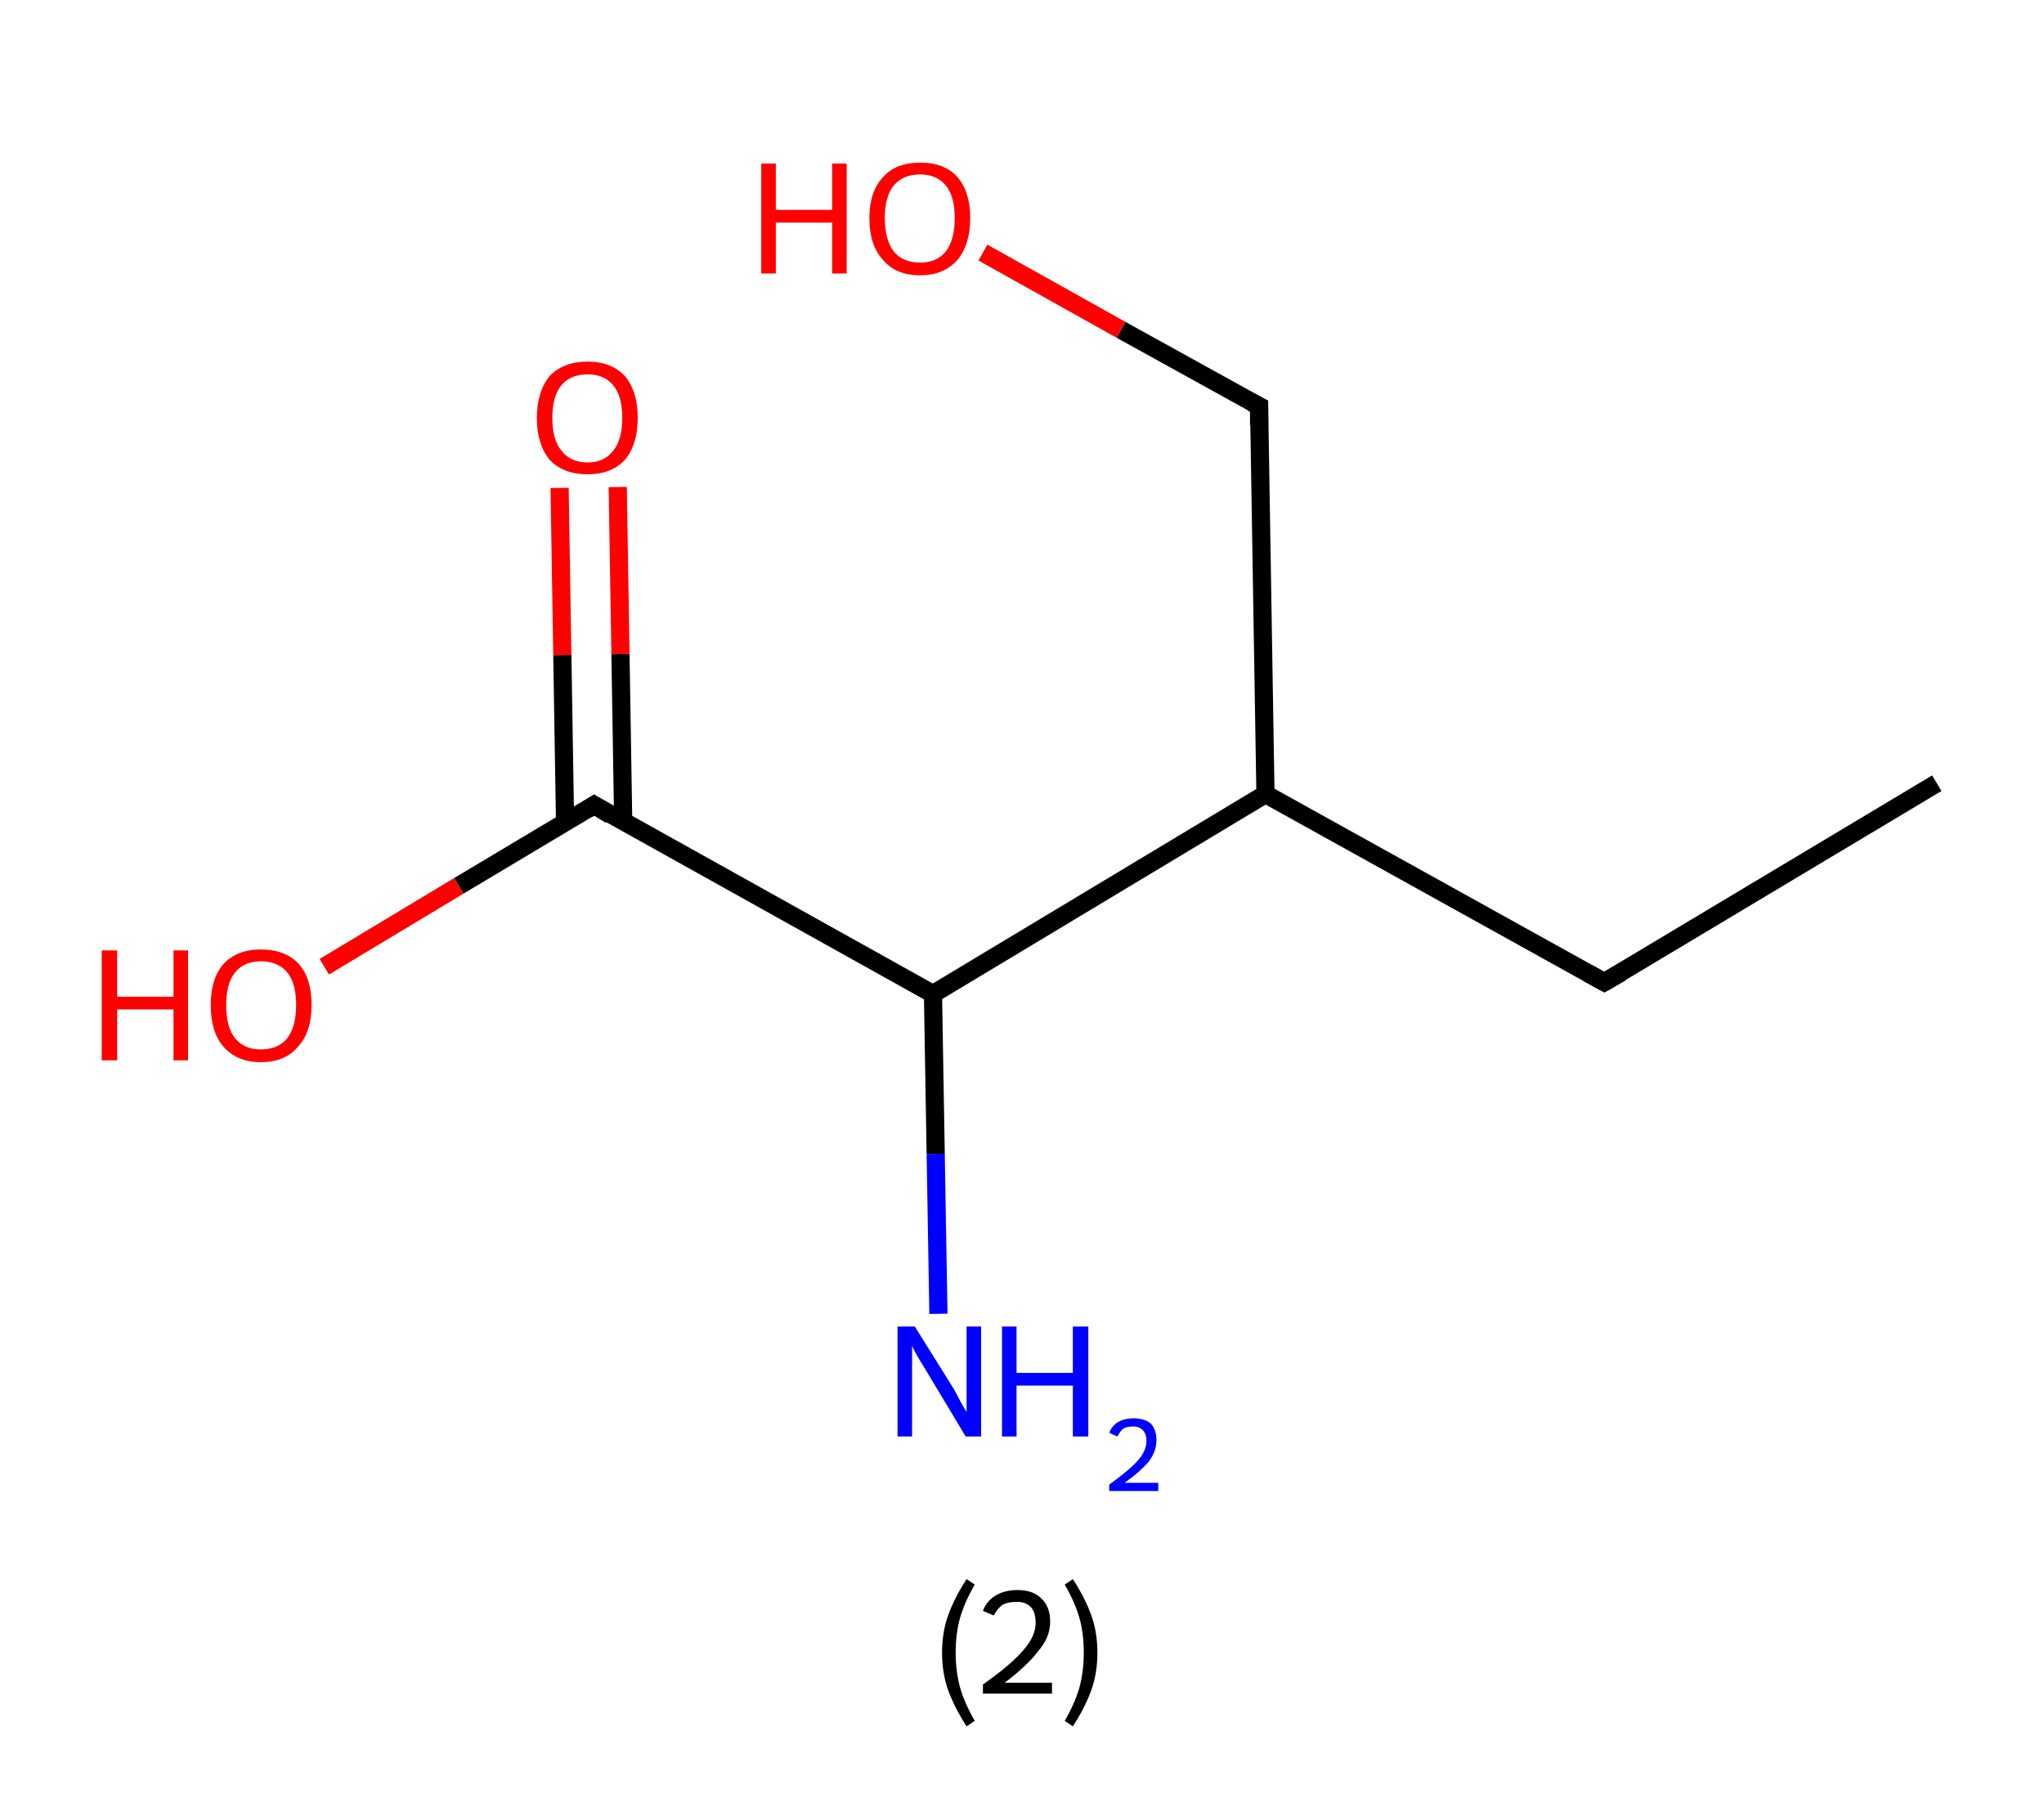 <?xml version='1.0' encoding='ASCII' standalone='yes'?>
<svg xmlns="http://www.w3.org/2000/svg" xmlns:rdkit="http://www.rdkit.org/xml" xmlns:xlink="http://www.w3.org/1999/xlink" version="1.1" baseProfile="full" xml:space="preserve" width="225px" height="200px" viewBox="0 0 225 200">
<!-- END OF HEADER -->
<rect style="opacity:1.0;fill:#FFFFFF;stroke:none" width="225.0" height="200.0" x="0.0" y="0.0"> </rect>
<path class="bond-0 atom-0 atom-1" d="M 213.2,86.2 L 176.6,108.1" style="fill:none;fill-rule:evenodd;stroke:#000000;stroke-width:2.0px;stroke-linecap:butt;stroke-linejoin:miter;stroke-opacity:1"/>
<path class="bond-1 atom-1 atom-2" d="M 176.6,108.1 L 139.3,87.4" style="fill:none;fill-rule:evenodd;stroke:#000000;stroke-width:2.0px;stroke-linecap:butt;stroke-linejoin:miter;stroke-opacity:1"/>
<path class="bond-2 atom-2 atom-3" d="M 139.3,87.4 L 138.6,44.7" style="fill:none;fill-rule:evenodd;stroke:#000000;stroke-width:2.0px;stroke-linecap:butt;stroke-linejoin:miter;stroke-opacity:1"/>
<path class="bond-3 atom-3 atom-4" d="M 138.6,44.7 L 123.4,36.3" style="fill:none;fill-rule:evenodd;stroke:#000000;stroke-width:2.0px;stroke-linecap:butt;stroke-linejoin:miter;stroke-opacity:1"/>
<path class="bond-3 atom-3 atom-4" d="M 123.4,36.3 L 108.2,27.8" style="fill:none;fill-rule:evenodd;stroke:#FF0000;stroke-width:2.0px;stroke-linecap:butt;stroke-linejoin:miter;stroke-opacity:1"/>
<path class="bond-4 atom-2 atom-5" d="M 139.3,87.4 L 102.7,109.4" style="fill:none;fill-rule:evenodd;stroke:#000000;stroke-width:2.0px;stroke-linecap:butt;stroke-linejoin:miter;stroke-opacity:1"/>
<path class="bond-5 atom-5 atom-6" d="M 102.7,109.4 L 103.0,127.0" style="fill:none;fill-rule:evenodd;stroke:#000000;stroke-width:2.0px;stroke-linecap:butt;stroke-linejoin:miter;stroke-opacity:1"/>
<path class="bond-5 atom-5 atom-6" d="M 103.0,127.0 L 103.3,144.6" style="fill:none;fill-rule:evenodd;stroke:#0000FF;stroke-width:2.0px;stroke-linecap:butt;stroke-linejoin:miter;stroke-opacity:1"/>
<path class="bond-6 atom-5 atom-7" d="M 102.7,109.4 L 65.4,88.6" style="fill:none;fill-rule:evenodd;stroke:#000000;stroke-width:2.0px;stroke-linecap:butt;stroke-linejoin:miter;stroke-opacity:1"/>
<path class="bond-7 atom-7 atom-8" d="M 68.6,90.4 L 68.3,72.0" style="fill:none;fill-rule:evenodd;stroke:#000000;stroke-width:2.0px;stroke-linecap:butt;stroke-linejoin:miter;stroke-opacity:1"/>
<path class="bond-7 atom-7 atom-8" d="M 68.3,72.0 L 68.0,53.6" style="fill:none;fill-rule:evenodd;stroke:#FF0000;stroke-width:2.0px;stroke-linecap:butt;stroke-linejoin:miter;stroke-opacity:1"/>
<path class="bond-7 atom-7 atom-8" d="M 62.2,90.5 L 61.9,72.1" style="fill:none;fill-rule:evenodd;stroke:#000000;stroke-width:2.0px;stroke-linecap:butt;stroke-linejoin:miter;stroke-opacity:1"/>
<path class="bond-7 atom-7 atom-8" d="M 61.9,72.1 L 61.6,53.7" style="fill:none;fill-rule:evenodd;stroke:#FF0000;stroke-width:2.0px;stroke-linecap:butt;stroke-linejoin:miter;stroke-opacity:1"/>
<path class="bond-8 atom-7 atom-9" d="M 65.4,88.6 L 50.5,97.5" style="fill:none;fill-rule:evenodd;stroke:#000000;stroke-width:2.0px;stroke-linecap:butt;stroke-linejoin:miter;stroke-opacity:1"/>
<path class="bond-8 atom-7 atom-9" d="M 50.5,97.5 L 35.7,106.4" style="fill:none;fill-rule:evenodd;stroke:#FF0000;stroke-width:2.0px;stroke-linecap:butt;stroke-linejoin:miter;stroke-opacity:1"/>
<path d="M 178.5,107.0 L 176.6,108.1 L 174.8,107.1" style="fill:none;stroke:#000000;stroke-width:2.0px;stroke-linecap:butt;stroke-linejoin:miter;stroke-opacity:1;"/>
<path d="M 138.6,46.8 L 138.6,44.7 L 137.8,44.3" style="fill:none;stroke:#000000;stroke-width:2.0px;stroke-linecap:butt;stroke-linejoin:miter;stroke-opacity:1;"/>
<path d="M 67.2,89.7 L 65.4,88.6 L 64.6,89.1" style="fill:none;stroke:#000000;stroke-width:2.0px;stroke-linecap:butt;stroke-linejoin:miter;stroke-opacity:1;"/>
<path class="atom-4" d="M 83.8 18.0 L 85.4 18.0 L 85.4 23.1 L 91.6 23.1 L 91.6 18.0 L 93.2 18.0 L 93.2 30.1 L 91.6 30.1 L 91.6 24.5 L 85.4 24.5 L 85.4 30.1 L 83.8 30.1 L 83.8 18.0 " fill="#FF0000"/>
<path class="atom-4" d="M 95.7 24.0 Q 95.7 21.1, 97.2 19.5 Q 98.6 17.9, 101.3 17.9 Q 104.0 17.9, 105.4 19.5 Q 106.8 21.1, 106.8 24.0 Q 106.8 26.9, 105.4 28.6 Q 103.9 30.3, 101.3 30.3 Q 98.6 30.3, 97.2 28.6 Q 95.7 27.0, 95.7 24.0 M 101.3 28.9 Q 103.1 28.9, 104.1 27.7 Q 105.1 26.4, 105.1 24.0 Q 105.1 21.6, 104.1 20.4 Q 103.1 19.2, 101.3 19.2 Q 99.4 19.2, 98.4 20.4 Q 97.4 21.6, 97.4 24.0 Q 97.4 26.4, 98.4 27.7 Q 99.4 28.9, 101.3 28.9 " fill="#FF0000"/>
<path class="atom-6" d="M 100.7 146.0 L 104.7 152.4 Q 105.1 153.0, 105.7 154.2 Q 106.3 155.3, 106.4 155.4 L 106.4 146.0 L 108.0 146.0 L 108.0 158.1 L 106.3 158.1 L 102.1 151.1 Q 101.6 150.3, 101.0 149.3 Q 100.5 148.4, 100.4 148.1 L 100.4 158.1 L 98.8 158.1 L 98.8 146.0 L 100.7 146.0 " fill="#0000FF"/>
<path class="atom-6" d="M 110.3 146.0 L 111.9 146.0 L 111.9 151.1 L 118.1 151.1 L 118.1 146.0 L 119.8 146.0 L 119.8 158.1 L 118.1 158.1 L 118.1 152.5 L 111.9 152.5 L 111.9 158.1 L 110.3 158.1 L 110.3 146.0 " fill="#0000FF"/>
<path class="atom-6" d="M 122.1 157.7 Q 122.4 156.9, 123.1 156.5 Q 123.8 156.1, 124.8 156.1 Q 126.0 156.1, 126.7 156.7 Q 127.3 157.4, 127.3 158.5 Q 127.3 159.7, 126.5 160.8 Q 125.6 161.9, 123.8 163.2 L 127.5 163.2 L 127.5 164.1 L 122.1 164.1 L 122.1 163.4 Q 123.6 162.3, 124.5 161.5 Q 125.4 160.7, 125.8 160.0 Q 126.2 159.3, 126.2 158.6 Q 126.2 157.8, 125.8 157.4 Q 125.4 157.0, 124.8 157.0 Q 124.1 157.0, 123.7 157.2 Q 123.3 157.5, 123.0 158.1 L 122.1 157.7 " fill="#0000FF"/>
<path class="atom-8" d="M 59.1 46.0 Q 59.1 43.1, 60.5 41.4 Q 62.0 39.8, 64.7 39.8 Q 67.3 39.8, 68.8 41.4 Q 70.2 43.1, 70.2 46.0 Q 70.2 48.9, 68.8 50.6 Q 67.3 52.2, 64.7 52.2 Q 62.0 52.2, 60.5 50.6 Q 59.1 48.9, 59.1 46.0 M 64.7 50.9 Q 66.5 50.9, 67.5 49.6 Q 68.5 48.4, 68.5 46.0 Q 68.5 43.6, 67.5 42.4 Q 66.5 41.2, 64.7 41.2 Q 62.8 41.2, 61.8 42.4 Q 60.8 43.6, 60.8 46.0 Q 60.8 48.4, 61.8 49.6 Q 62.8 50.9, 64.7 50.9 " fill="#FF0000"/>
<path class="atom-9" d="M 11.2 104.6 L 12.9 104.6 L 12.9 109.7 L 19.1 109.7 L 19.1 104.6 L 20.7 104.6 L 20.7 116.7 L 19.1 116.7 L 19.1 111.1 L 12.9 111.1 L 12.9 116.7 L 11.2 116.7 L 11.2 104.6 " fill="#FF0000"/>
<path class="atom-9" d="M 23.2 110.6 Q 23.2 107.7, 24.6 106.1 Q 26.1 104.5, 28.7 104.5 Q 31.4 104.5, 32.9 106.1 Q 34.3 107.7, 34.3 110.6 Q 34.3 113.6, 32.8 115.2 Q 31.4 116.9, 28.7 116.9 Q 26.1 116.9, 24.6 115.2 Q 23.2 113.6, 23.2 110.6 M 28.7 115.5 Q 30.6 115.5, 31.6 114.3 Q 32.6 113.0, 32.6 110.6 Q 32.6 108.2, 31.6 107.0 Q 30.6 105.8, 28.7 105.8 Q 26.9 105.8, 25.9 107.0 Q 24.9 108.2, 24.9 110.6 Q 24.9 113.1, 25.9 114.3 Q 26.9 115.5, 28.7 115.5 " fill="#FF0000"/>
<path class="legend" d="M 103.7 181.9 Q 103.7 179.6, 104.4 177.7 Q 105.1 175.8, 106.4 173.8 L 107.3 174.4 Q 106.2 176.3, 105.7 178.0 Q 105.2 179.7, 105.2 181.9 Q 105.2 184.0, 105.7 185.8 Q 106.2 187.5, 107.3 189.4 L 106.4 190.0 Q 105.1 188.0, 104.4 186.1 Q 103.7 184.2, 103.7 181.9 " fill="#000000"/>
<path class="legend" d="M 108.2 177.3 Q 108.6 176.2, 109.6 175.6 Q 110.6 175.0, 112.0 175.0 Q 113.7 175.0, 114.6 175.9 Q 115.6 176.8, 115.6 178.5 Q 115.6 180.2, 114.3 181.7 Q 113.1 183.3, 110.6 185.2 L 115.8 185.2 L 115.8 186.4 L 108.2 186.4 L 108.2 185.4 Q 110.3 183.9, 111.5 182.8 Q 112.8 181.6, 113.4 180.6 Q 114.0 179.6, 114.0 178.6 Q 114.0 177.5, 113.5 176.9 Q 112.9 176.3, 112.0 176.3 Q 111.0 176.3, 110.4 176.6 Q 109.8 177.0, 109.4 177.8 L 108.2 177.3 " fill="#000000"/>
<path class="legend" d="M 120.8 181.9 Q 120.8 184.2, 120.1 186.1 Q 119.4 188.0, 118.1 190.0 L 117.2 189.4 Q 118.3 187.5, 118.8 185.8 Q 119.3 184.0, 119.3 181.9 Q 119.3 179.7, 118.8 178.0 Q 118.3 176.3, 117.2 174.4 L 118.1 173.8 Q 119.4 175.8, 120.1 177.7 Q 120.8 179.6, 120.8 181.9 " fill="#000000"/>
</svg>
